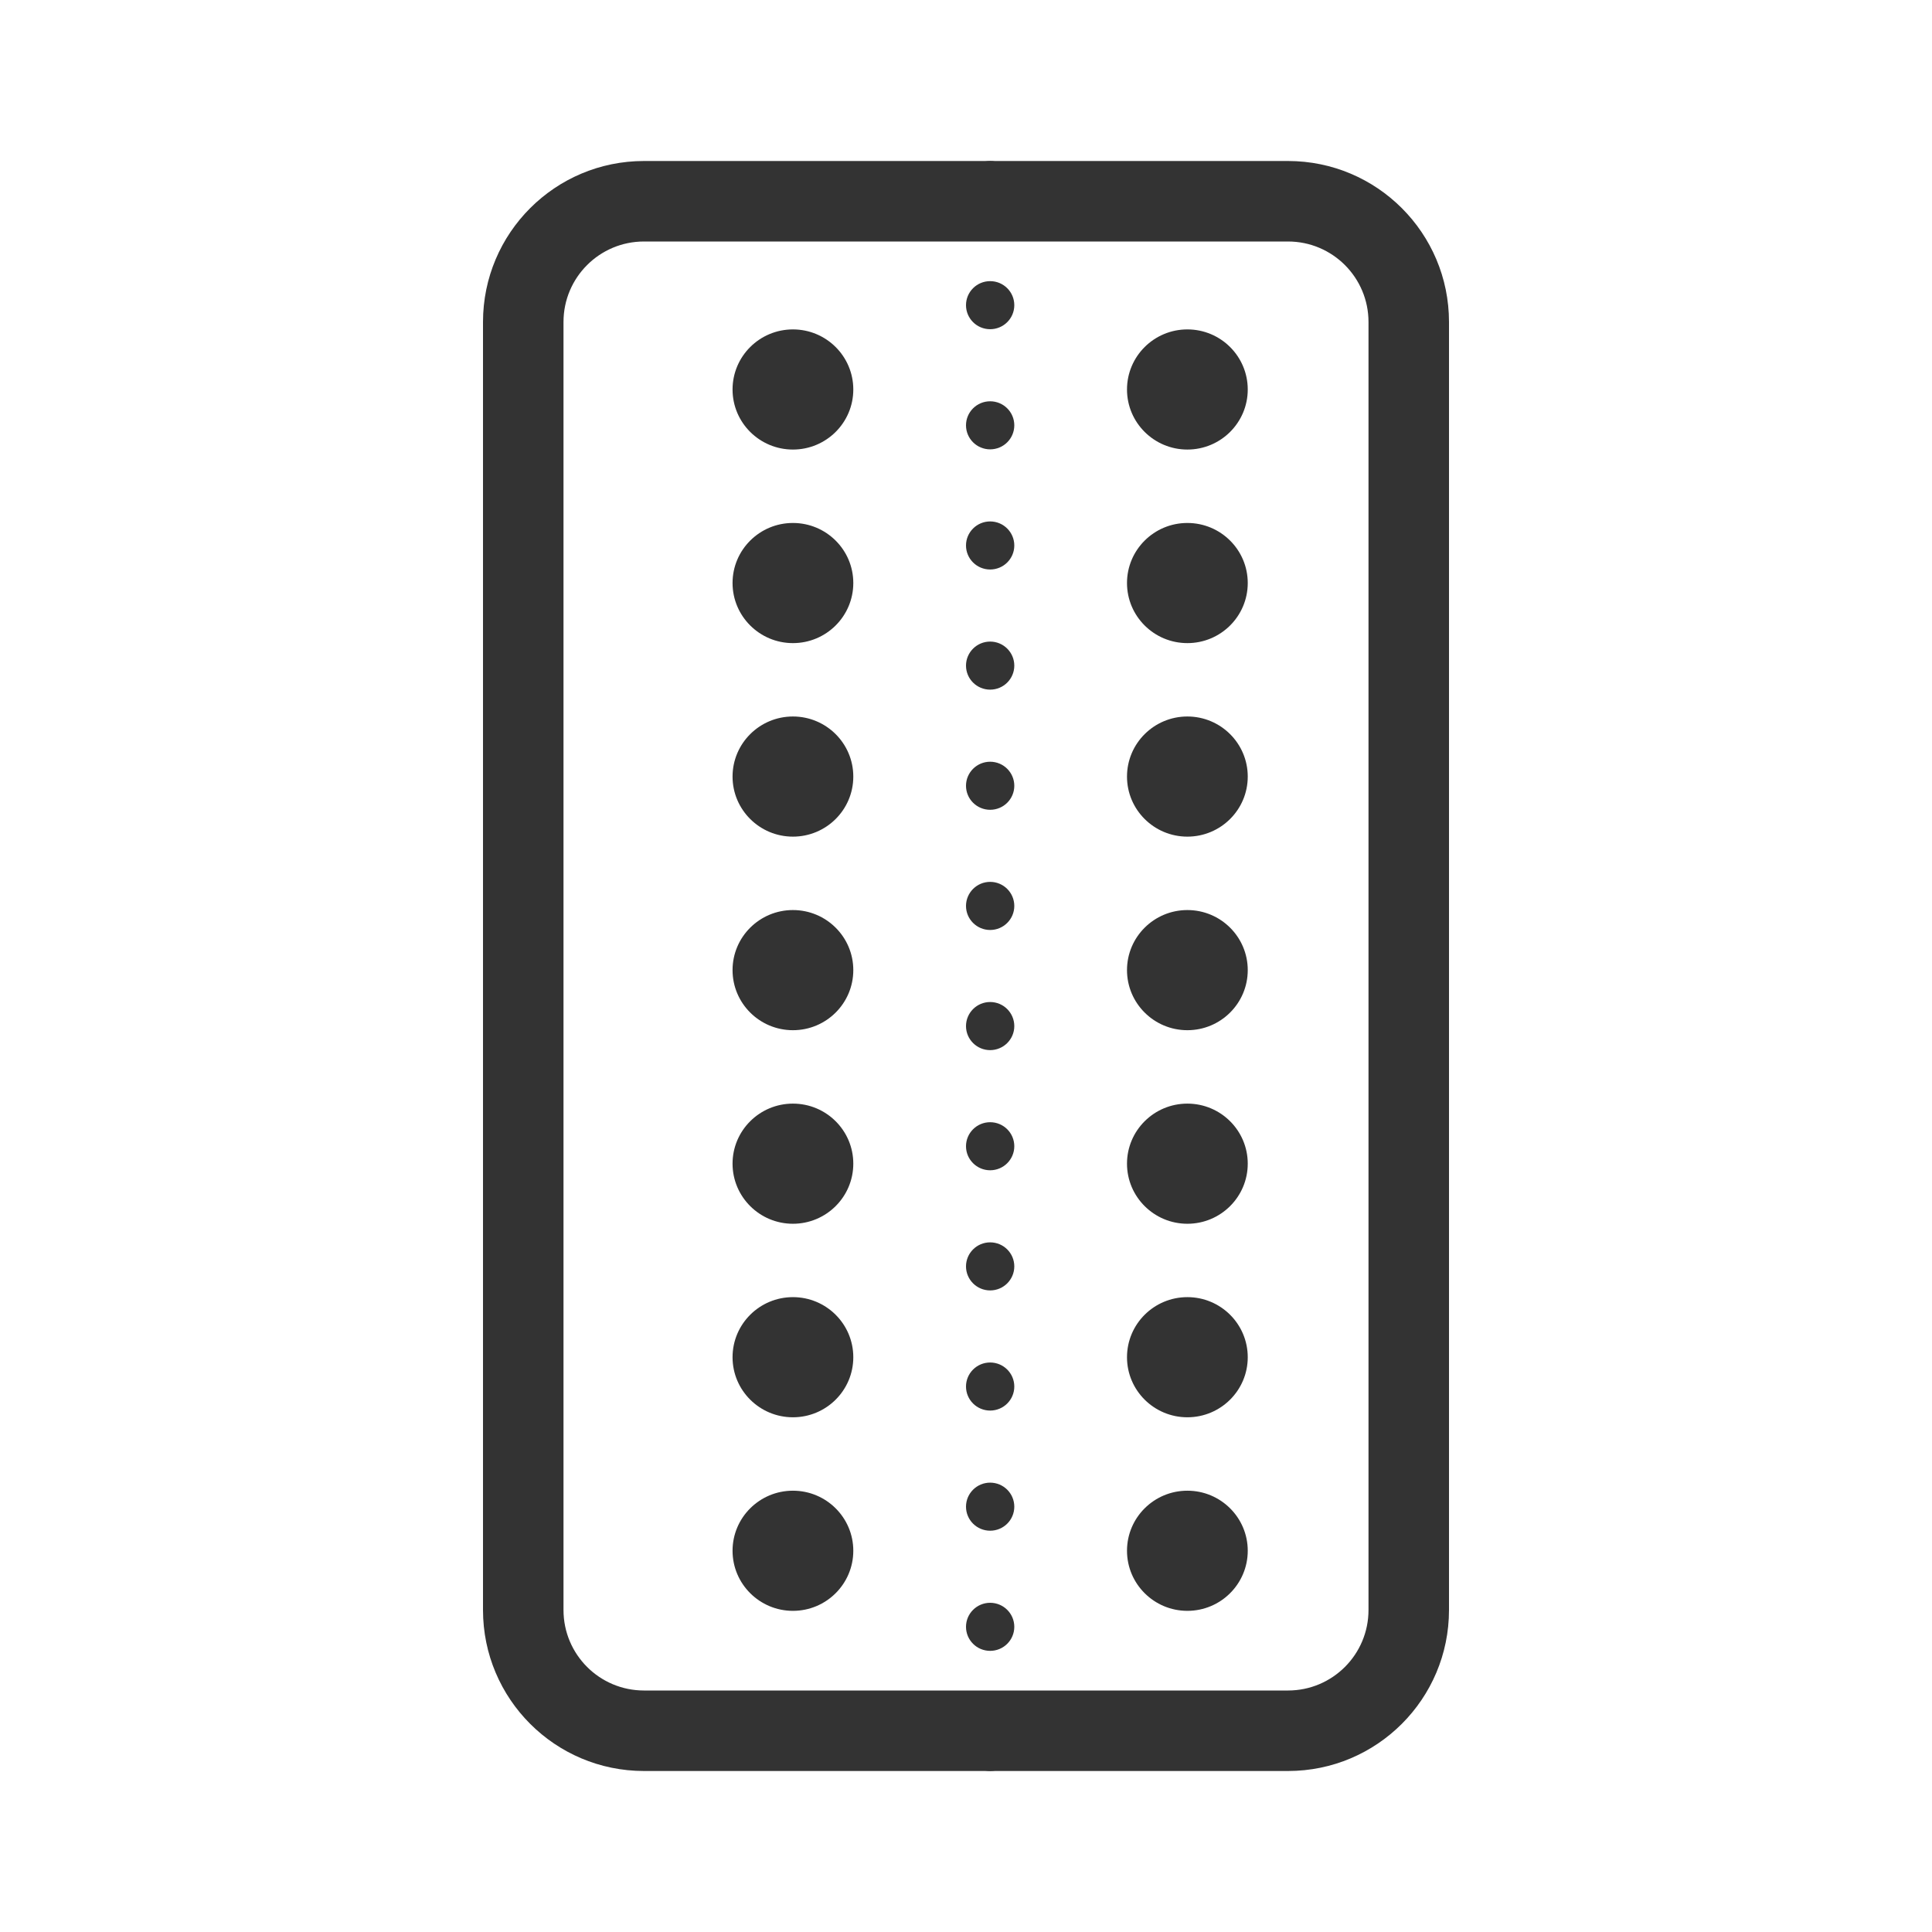 <svg width="48" height="48" viewBox="0 0 48 48" fill="none" xmlns="http://www.w3.org/2000/svg">
<path d="M24.6 42.806C24.931 42.806 25.2 43.073 25.2 43.403C25.2 43.733 24.931 44 24.6 44C24.269 44 24 43.733 24 43.403C24 43.073 24.269 42.806 24.6 42.806Z" fill="#333333"/>
<path d="M24.6 39.821C24.931 39.821 25.2 40.088 25.2 40.418C25.2 40.748 24.931 41.015 24.6 41.015C24.269 41.015 24 40.748 24 40.418C24 40.088 24.269 39.821 24.6 39.821Z" fill="#333333"/>
<path d="M24.6 36.836C24.931 36.836 25.2 37.103 25.2 37.433C25.2 37.763 24.931 38.03 24.6 38.03C24.269 38.03 24 37.763 24 37.433C24 37.103 24.269 36.836 24.6 36.836Z" fill="#333333"/>
<path d="M24.6 33.851C24.931 33.851 25.2 34.118 25.2 34.448C25.2 34.778 24.931 35.045 24.6 35.045C24.269 35.045 24 34.778 24 34.448C24 34.118 24.269 33.851 24.6 33.851Z" fill="#333333"/>
<path d="M24.6 30.866C24.931 30.866 25.2 31.133 25.2 31.463C25.2 31.792 24.931 32.06 24.6 32.06C24.269 32.06 24 31.792 24 31.463C24 31.133 24.269 30.866 24.6 30.866Z" fill="#333333"/>
<path d="M24.6 27.881C24.931 27.881 25.2 28.148 25.2 28.478C25.2 28.807 24.931 29.075 24.6 29.075C24.269 29.075 24 28.807 24 28.478C24 28.148 24.269 27.881 24.6 27.881Z" fill="#333333"/>
<path d="M24.6 24.895C24.931 24.895 25.2 25.163 25.2 25.493C25.2 25.822 24.931 26.09 24.6 26.09C24.269 26.09 24 25.822 24 25.493C24 25.163 24.269 24.895 24.6 24.895Z" fill="#333333"/>
<path d="M24.6 21.91C24.931 21.91 25.2 22.178 25.2 22.508C25.2 22.837 24.931 23.105 24.6 23.105C24.269 23.105 24 22.837 24 22.508C24 22.178 24.269 21.91 24.6 21.91Z" fill="#333333"/>
<path d="M24.6 18.925C24.931 18.925 25.2 19.193 25.2 19.522C25.2 19.852 24.931 20.119 24.6 20.119C24.269 20.119 24 19.852 24 19.522C24 19.193 24.269 18.925 24.6 18.925Z" fill="#333333"/>
<path d="M24.6 15.94C24.931 15.94 25.2 16.208 25.2 16.537C25.2 16.867 24.931 17.134 24.6 17.134C24.269 17.134 24 16.867 24 16.537C24 16.208 24.269 15.94 24.6 15.94Z" fill="#333333"/>
<path d="M24.6 12.955C24.931 12.955 25.2 13.223 25.2 13.552C25.2 13.882 24.931 14.149 24.6 14.149C24.269 14.149 24 13.882 24 13.552C24 13.223 24.269 12.955 24.6 12.955Z" fill="#333333"/>
<path d="M24.6 9.97C24.931 9.97 25.2 10.237 25.2 10.567C25.2 10.897 24.931 11.164 24.6 11.164C24.269 11.164 24 10.897 24 10.567C24 10.237 24.269 9.97 24.6 9.97Z" fill="#333333"/>
<path d="M24.6 6.985C24.931 6.985 25.2 7.252 25.2 7.582C25.2 7.912 24.931 8.179 24.6 8.179C24.269 8.179 24 7.912 24 7.582C24 7.252 24.269 6.985 24.6 6.985Z" fill="#333333"/>
<path d="M24.6 4C24.931 4 25.2 4.267 25.2 4.597C25.2 4.927 24.931 5.194 24.6 5.194C24.269 5.194 24 4.927 24 4.597C24 4.267 24.269 4 24.6 4Z" fill="#333333"/>
<path d="M21.2 9.677C21.2 10.501 20.528 11.169 19.7 11.169C18.872 11.169 18.2 10.501 18.2 9.677C18.2 8.852 18.872 8.184 19.7 8.184C20.528 8.184 21.2 8.852 21.2 9.677Z" fill="#333333"/>
<path d="M21.2 14.485C21.2 15.309 20.528 15.978 19.7 15.978C18.872 15.978 18.2 15.309 18.2 14.485C18.2 13.661 18.872 12.993 19.7 12.993C20.528 12.993 21.2 13.661 21.2 14.485Z" fill="#333333"/>
<path d="M21.2 19.294C21.2 20.118 20.528 20.786 19.7 20.786C18.872 20.786 18.2 20.118 18.2 19.294C18.2 18.47 18.872 17.801 19.7 17.801C20.528 17.801 21.2 18.47 21.2 19.294Z" fill="#333333"/>
<path d="M21.2 24.102C21.2 24.927 20.528 25.595 19.7 25.595C18.872 25.595 18.2 24.927 18.2 24.102C18.2 23.278 18.872 22.61 19.7 22.61C20.528 22.61 21.2 23.278 21.2 24.102Z" fill="#333333"/>
<path d="M21.2 28.911C21.2 29.735 20.528 30.404 19.7 30.404C18.872 30.404 18.2 29.735 18.2 28.911C18.2 28.087 18.872 27.419 19.7 27.419C20.528 27.419 21.2 28.087 21.2 28.911Z" fill="#333333"/>
<path d="M21.2 33.72C21.2 34.544 20.528 35.212 19.7 35.212C18.872 35.212 18.2 34.544 18.2 33.72C18.2 32.895 18.872 32.227 19.7 32.227C20.528 32.227 21.2 32.895 21.2 33.72Z" fill="#333333"/>
<path d="M21.2 38.528C21.2 39.352 20.528 40.021 19.7 40.021C18.872 40.021 18.2 39.352 18.2 38.528C18.2 37.704 18.872 37.036 19.7 37.036C20.528 37.036 21.2 37.704 21.2 38.528Z" fill="#333333"/>
<path d="M31 9.677C31 10.501 30.328 11.169 29.5 11.169C28.672 11.169 28 10.501 28 9.677C28 8.852 28.672 8.184 29.5 8.184C30.328 8.184 31 8.852 31 9.677Z" fill="#333333"/>
<path d="M31 14.485C31 15.31 30.328 15.978 29.5 15.978C28.672 15.978 28 15.31 28 14.485C28 13.661 28.672 12.993 29.5 12.993C30.328 12.993 31 13.661 31 14.485Z" fill="#333333"/>
<path d="M31 19.294C31 20.118 30.328 20.786 29.5 20.786C28.672 20.786 28 20.118 28 19.294C28 18.47 28.672 17.801 29.5 17.801C30.328 17.801 31 18.47 31 19.294Z" fill="#333333"/>
<path d="M31 24.102C31 24.927 30.328 25.595 29.5 25.595C28.672 25.595 28 24.927 28 24.102C28 23.278 28.672 22.61 29.5 22.61C30.328 22.61 31 23.278 31 24.102Z" fill="#333333"/>
<path d="M31 28.911C31 29.735 30.328 30.404 29.5 30.404C28.672 30.404 28 29.735 28 28.911C28 28.087 28.672 27.419 29.5 27.419C30.328 27.419 31 28.087 31 28.911Z" fill="#333333"/>
<path d="M31 33.72C31 34.544 30.328 35.212 29.5 35.212C28.672 35.212 28 34.544 28 33.72C28 32.895 28.672 32.227 29.5 32.227C30.328 32.227 31 32.895 31 33.72Z" fill="#333333"/>
<path d="M31 38.528C31 39.352 30.328 40.021 29.5 40.021C28.672 40.021 28 39.352 28 38.528C28 37.704 28.672 37.036 29.5 37.036C30.328 37.036 31 37.704 31 38.528Z" fill="#333333"/>
<path fill-rule="evenodd" clip-rule="evenodd" d="M32 6H16C14.895 6 14 6.895 14 8V40C14 41.105 14.895 42 16 42H32C33.105 42 34 41.105 34 40V8C34 6.895 33.105 6 32 6ZM16 4C13.791 4 12 5.791 12 8V40C12 42.209 13.791 44 16 44H32C34.209 44 36 42.209 36 40V8C36 5.791 34.209 4 32 4H16Z" fill="#333333"/>
</svg>
